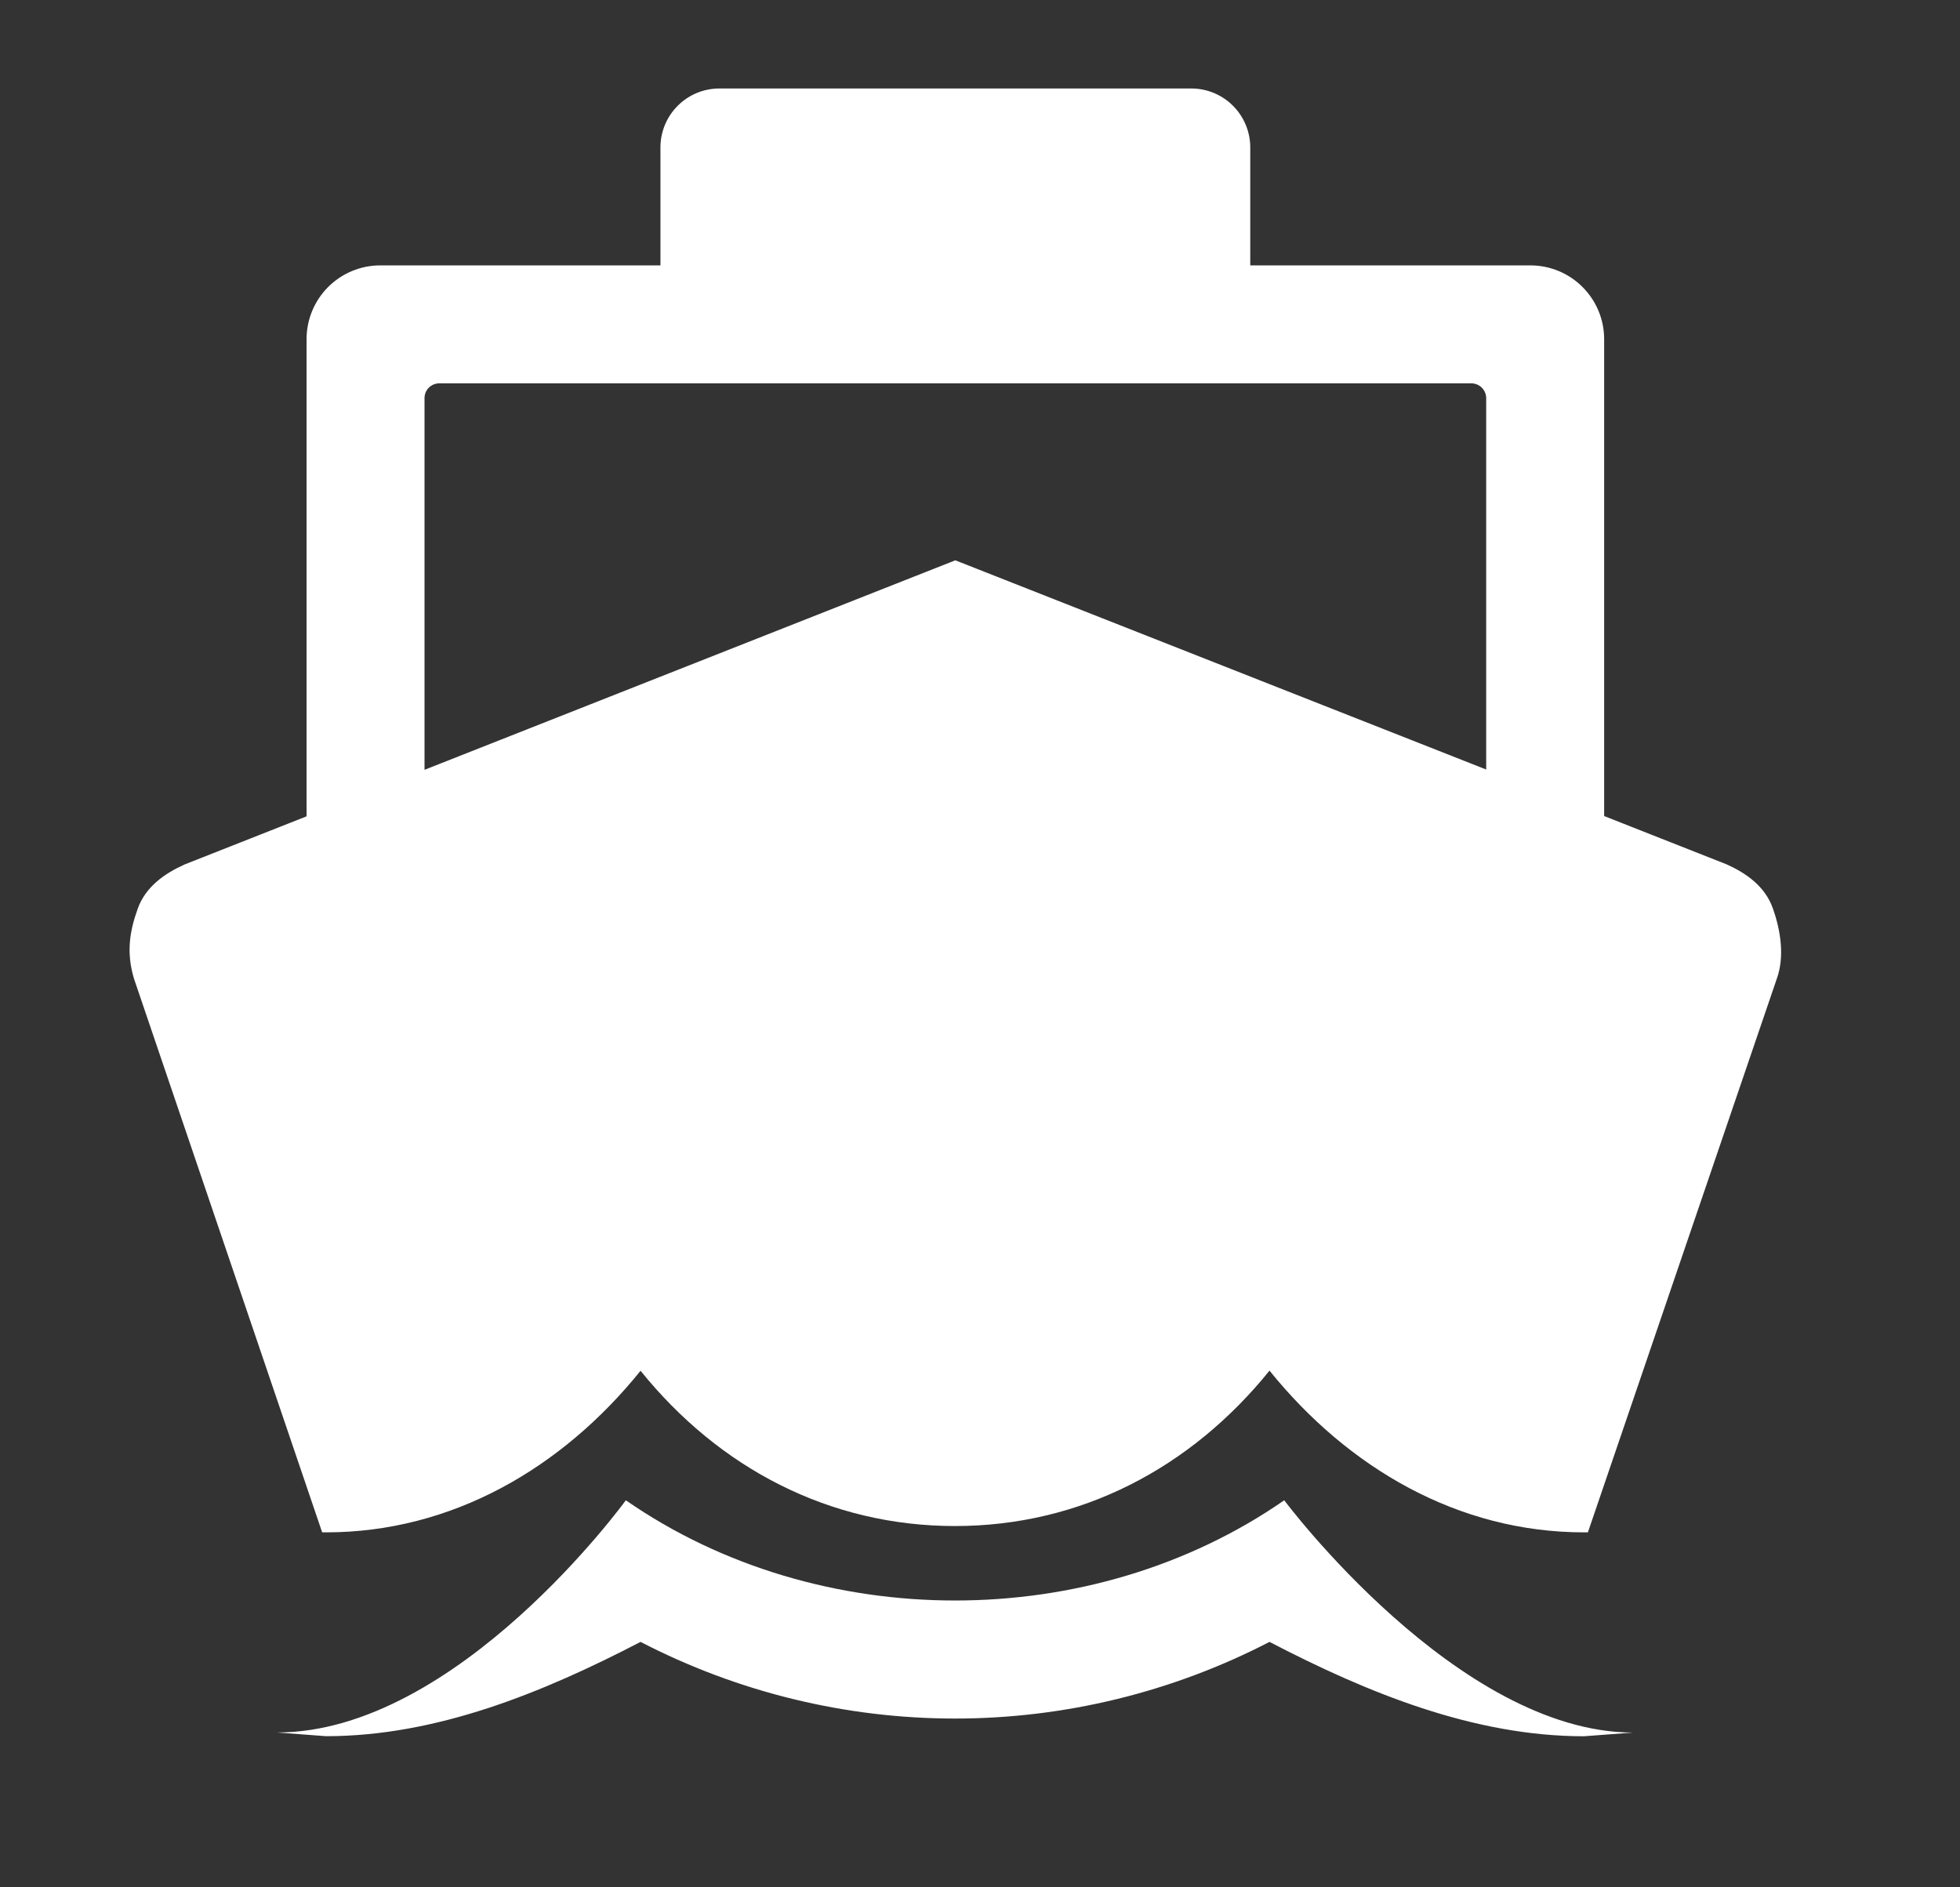 <svg width="27" height="26" viewBox="0 0 27 26" fill="none" xmlns="http://www.w3.org/2000/svg">
<rect x="0" y="0" width="27" height="26" fill="#333333" stroke="none"/>
<path d="M24.422 12.514C24.314 12.209 24.055 12.029 23.784 11.907L22.098 11.242V4.672C22.098 4.403 21.991 4.144 21.8 3.954C21.61 3.763 21.351 3.656 21.082 3.656H17.223V2.031C17.223 1.816 17.137 1.609 16.985 1.457C16.832 1.304 16.626 1.219 16.41 1.219H9.91C9.695 1.219 9.488 1.304 9.336 1.457C9.183 1.609 9.098 1.816 9.098 2.031V3.656H5.238C4.969 3.656 4.711 3.763 4.52 3.954C4.33 4.144 4.223 4.403 4.223 4.672V11.246L2.543 11.909C2.272 12.031 2.005 12.214 1.897 12.519C1.788 12.823 1.736 13.118 1.846 13.483L4.438 21.11H4.492C6.225 21.11 7.742 20.226 8.824 18.884C9.907 20.226 11.423 21.023 13.156 21.023C14.889 21.023 16.406 20.223 17.488 18.882C18.571 20.223 20.087 21.11 21.82 21.11H21.874L24.476 13.484C24.586 13.179 24.53 12.819 24.422 12.514ZM13.16 7.719L5.848 10.605V5.484C5.848 5.431 5.869 5.379 5.907 5.341C5.945 5.303 5.997 5.281 6.051 5.281H20.27C20.323 5.281 20.375 5.303 20.413 5.341C20.451 5.379 20.473 5.431 20.473 5.484V10.601L13.16 7.719Z" fill="white"/>
<path d="M17.691 20.668C15.038 22.509 11.275 22.509 8.621 20.668C8.621 20.668 6.304 23.867 3.815 23.867L4.492 23.918C6.009 23.918 7.471 23.322 8.824 22.619C10.163 23.312 11.649 23.675 13.156 23.675C14.664 23.675 16.149 23.312 17.488 22.619C18.842 23.323 20.304 23.919 21.82 23.919L22.497 23.868C20.077 23.867 17.691 20.668 17.691 20.668Z" fill="white"/>
</svg>
